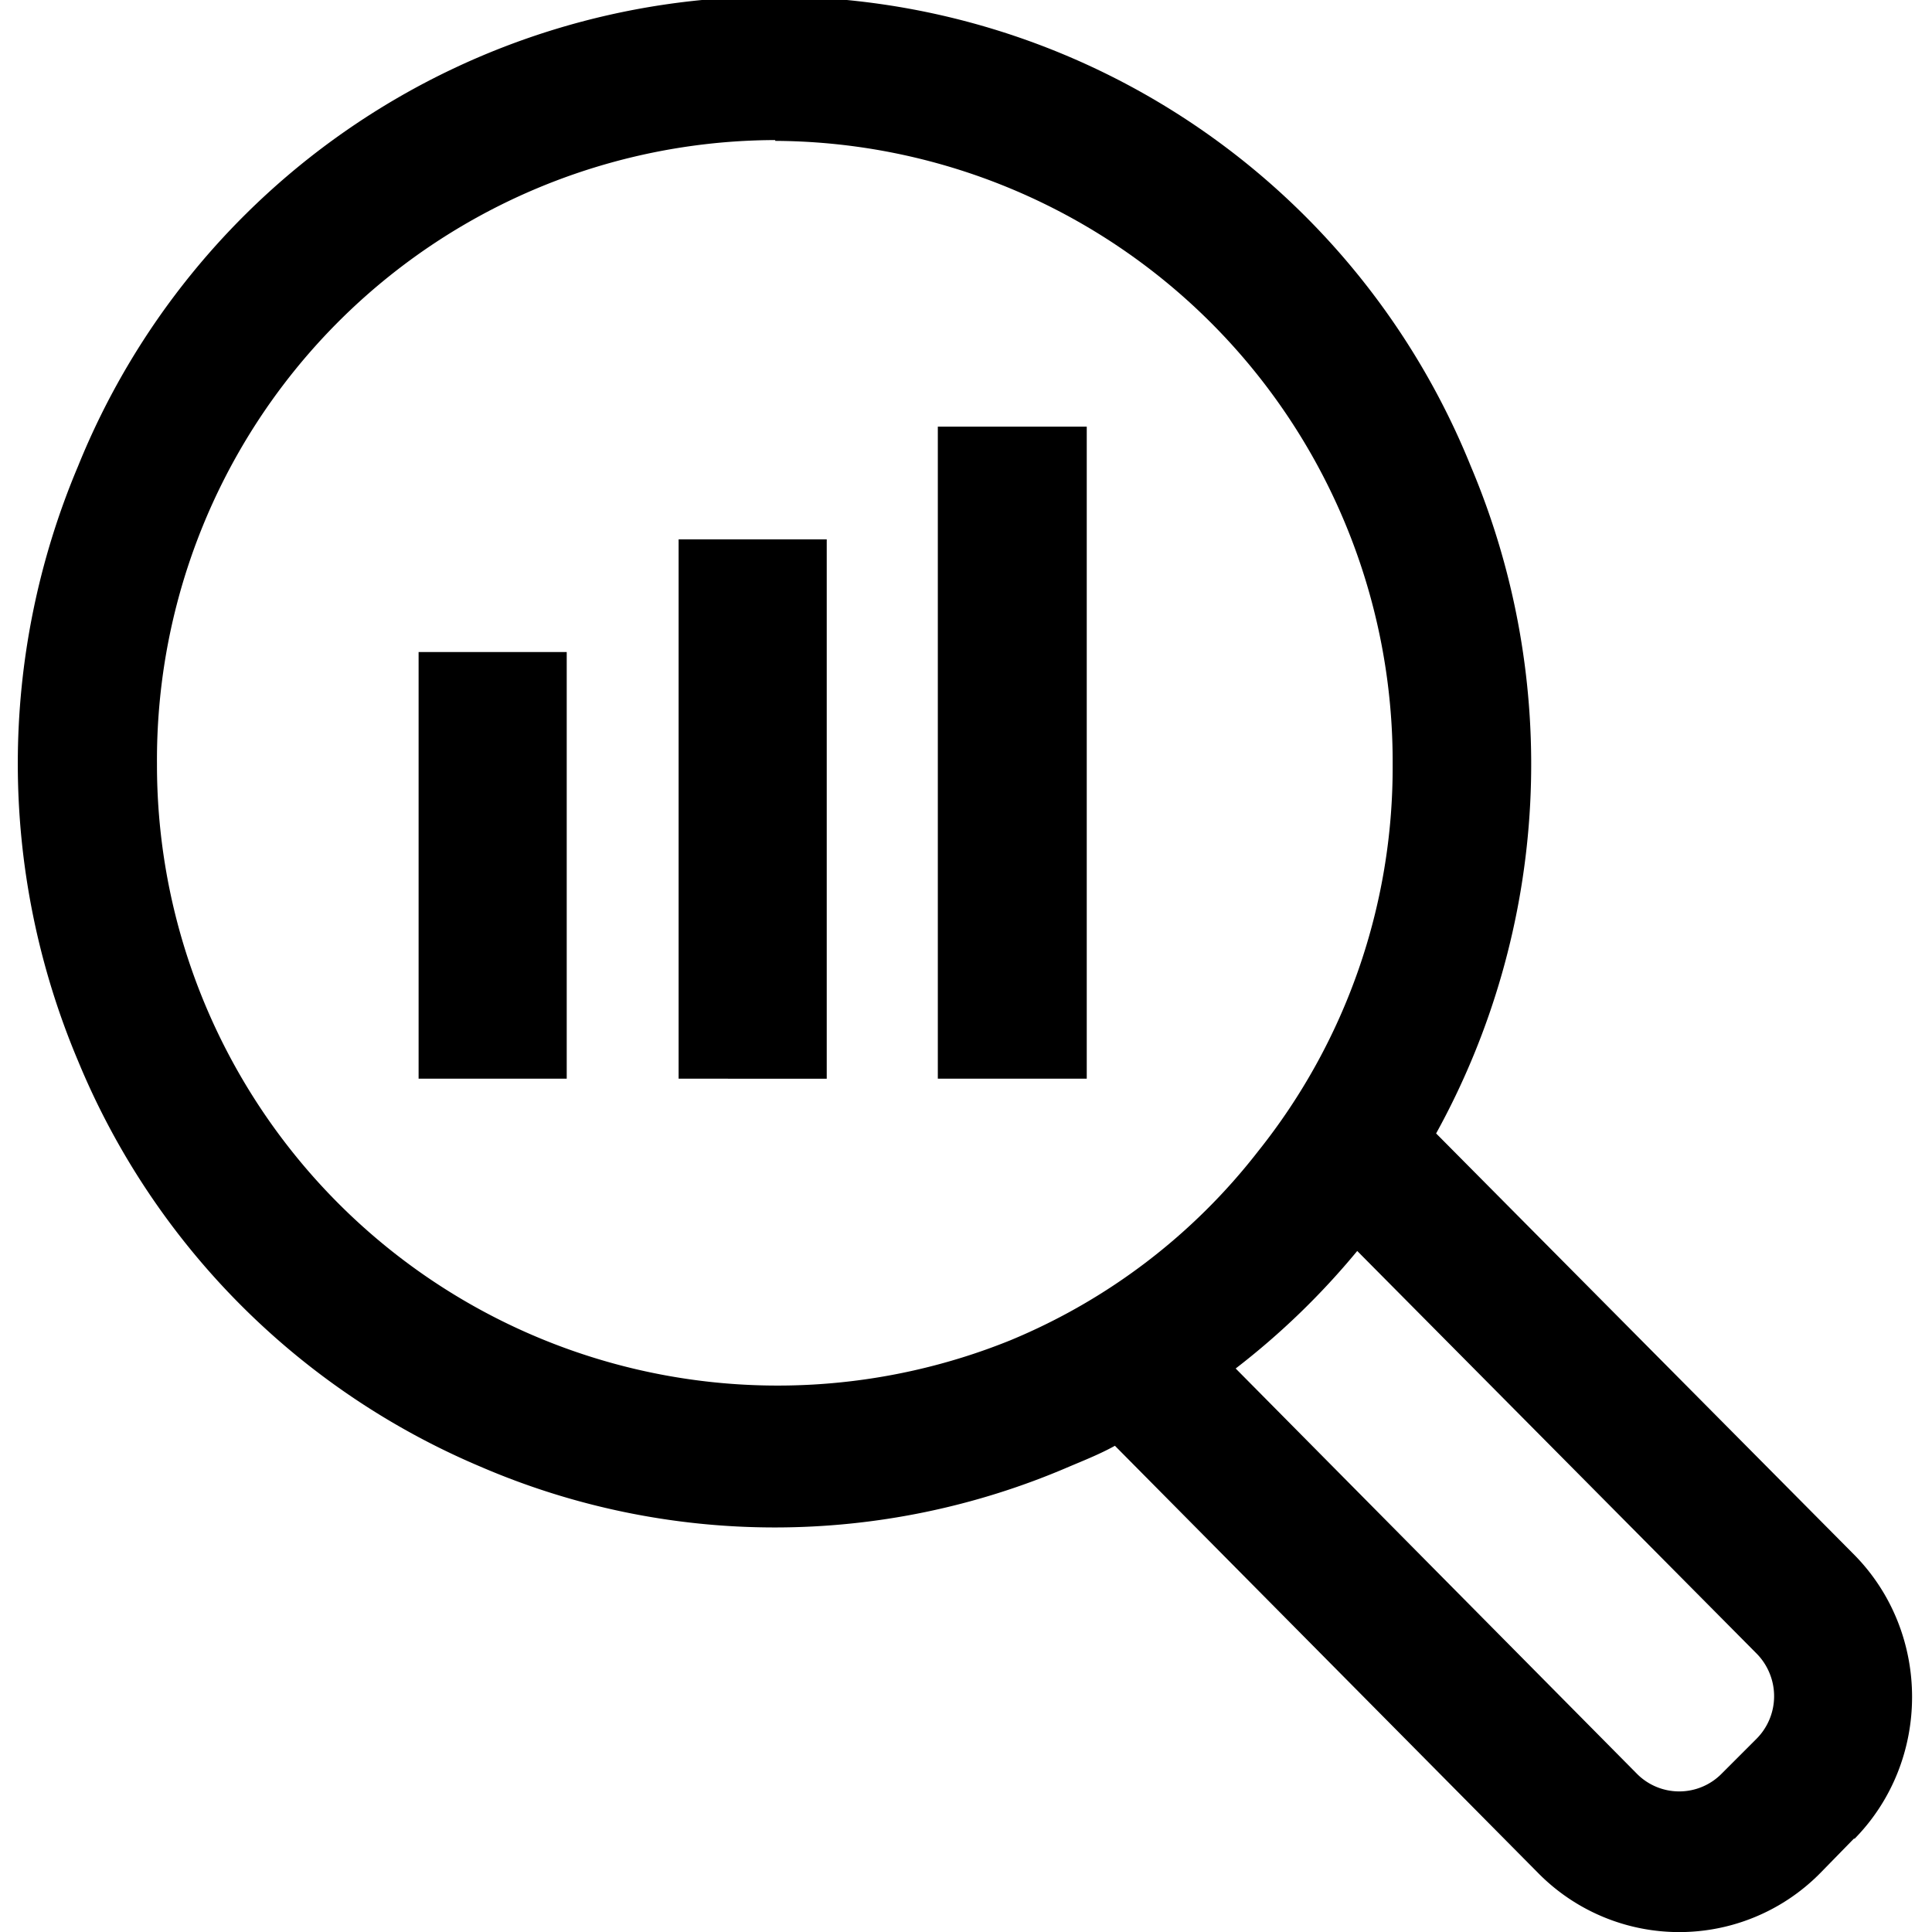<svg xmlns="http://www.w3.org/2000/svg" viewBox="0 0 24 24">
  <path d="m23.03 22.84-.42.43a2.46 2.46 0 0 1-3.5 0l-5.26-5.31c-.18.1-.38.18-.57.26a9.23 9.23 0 0 1-7.31 0 9.34 9.34 0 0 1-5-5.04 9.49 9.49 0 0 1 0-7.39 9.33 9.33 0 0 1 17.3 0 9.5 9.5 0 0 1-.43 8.29l5.2 5.24c.95.97.95 2.55 0 3.52ZM9.63 1.74a7.7 7.7 0 0 0-7.68 7.75 7.71 7.71 0 0 0 10.6 7.16 7.55 7.55 0 0 0 3.08-2.35A7.63 7.63 0 0 0 17.3 9.5a7.71 7.71 0 0 0-7.67-7.75Zm12.19 18.8-4.96-5A9.37 9.37 0 0 1 15.35 17l4.98 5.03a.74.74 0 0 0 1.06 0l.43-.43a.75.75 0 0 0 .16-.82.75.75 0 0 0-.16-.24ZM11.65 5.3h1.85v8.1h-1.85V5.3ZM8.43 6.7h1.84v6.7H8.43V6.7ZM5.2 8.1h1.84v5.3H5.2V8.1Z"/>
</svg>
